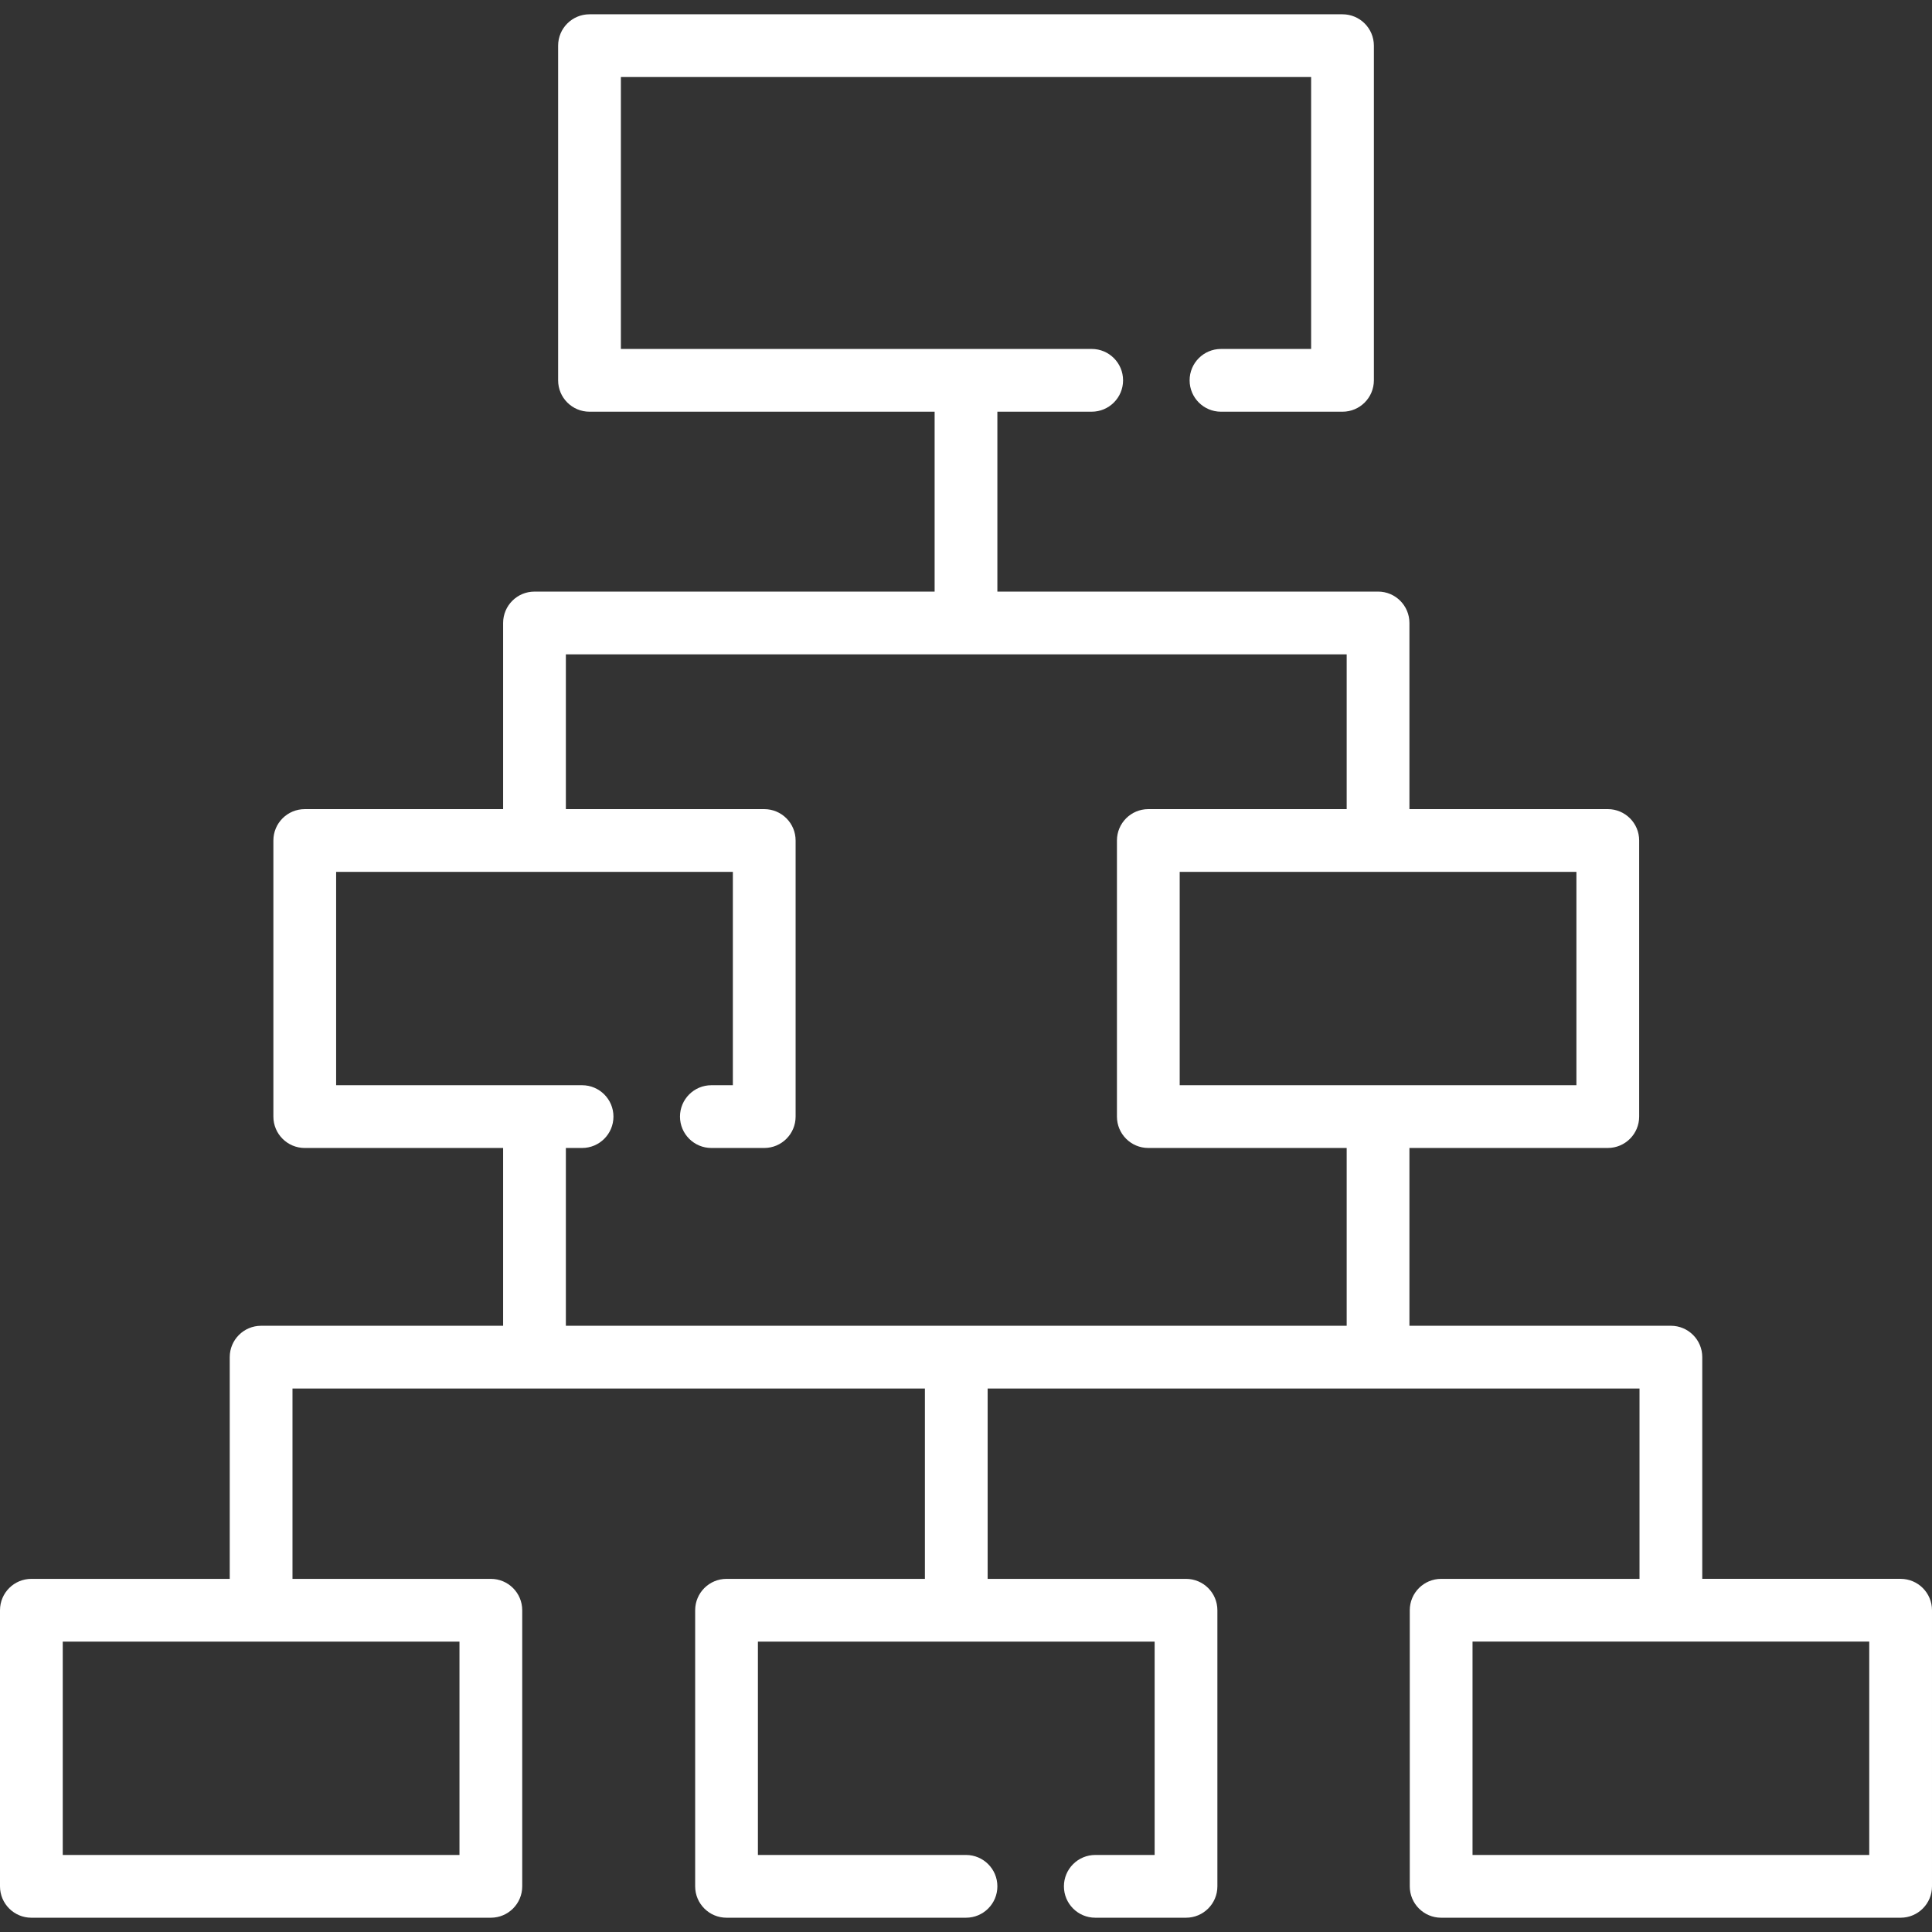 <?xml version="1.0" encoding="iso-8859-1"?>
<!-- Generator: Adobe Illustrator 19.0.0, SVG Export Plug-In . SVG Version: 6.00 Build 0)  -->
<svg xmlns="http://www.w3.org/2000/svg" xmlns:xlink="http://www.w3.org/1999/xlink" version="1.1" id="Layer_1" x="0px" y="0px" viewBox="0 0 512 512" style="enable-background:new 0 0 512 512;" xml:space="preserve" width="512px" height="512px">
<rect x="0" y="0" width="512" height="512" fill="#333333" stroke="none"/>
<g>
	<g>
		<path d="M503.685,418.413h-52.568v-58.757c0-4.593-3.722-8.315-8.315-8.315h-69.289v-47.117h52.568    c4.593,0,8.315-3.722,8.315-8.315v-73.169c0-4.593-3.722-8.315-8.315-8.315h-52.568v-49.334c0-4.593-3.722-8.315-8.315-8.315    H264.315v-47.671h24.995c4.593,0,8.315-3.722,8.315-8.315s-3.722-8.315-8.315-8.315H164.539V20.417h182.923v72.061h-23.886    c-4.593,0-8.315,3.722-8.315,8.315s3.722,8.315,8.315,8.315h32.201c4.593,0,8.315-3.722,8.315-8.315v-88.69    c0-4.593-3.722-8.315-8.315-8.315H156.224c-4.593,0-8.315,3.722-8.315,8.315v88.69c0,4.593,3.722,8.315,8.315,8.315h91.461v47.671    H141.647c-4.593,0-8.315,3.722-8.315,8.315v49.334H80.764c-4.593,0-8.315,3.722-8.315,8.315v73.169    c0,4.593,3.722,8.315,8.315,8.315h52.568v47.117H69.197c-4.593,0-8.315,3.722-8.315,8.315v58.757H8.315    c-4.593,0-8.315,3.722-8.315,8.315v73.169c0,4.593,3.722,8.315,8.315,8.315h121.765c4.593,0,8.315-3.722,8.315-8.315v-73.169    c0-4.593-3.722-8.315-8.315-8.315H77.512v-50.442h167.597v50.442H192.54c-4.593,0-8.315,3.722-8.315,8.315v73.169    c0,4.593,3.722,8.315,8.315,8.315H256c4.593,0,8.315-3.722,8.315-8.315c0-4.593-3.722-8.315-8.315-8.315h-55.145v-56.54h105.136    v56.54h-15.726c-4.593,0-8.315,3.722-8.315,8.315c0,4.593,3.722,8.315,8.315,8.315h24.04c4.593,0,8.315-3.722,8.315-8.315v-73.169    c0-4.593-3.722-8.315-8.315-8.315h-52.568v-50.442h172.75v50.442h-52.568c-4.593,0-8.315,3.722-8.315,8.315v73.169    c0,4.593,3.722,8.315,8.315,8.315h121.765c4.593,0,8.315-3.722,8.315-8.315v-73.169C512,422.135,508.278,418.413,503.685,418.413z     M121.765,435.043v56.54H16.629v-56.54H121.765z M417.767,231.056v56.54H312.632v-56.54H417.767z M356.885,351.342H149.961    v-47.117h4.295c4.593,0,8.315-3.722,8.315-8.315c0-4.593-3.722-8.315-8.315-8.315H89.079v-56.54h105.136v56.54h-5.694    c-4.593,0-8.315,3.722-8.315,8.315c0,4.593,3.722,8.315,8.315,8.315h14.009c4.593,0,8.315-3.722,8.315-8.315v-73.169    c0-4.593-3.722-8.315-8.315-8.315h-52.569v-41.019h206.923v41.019h-52.568c-4.593,0-8.315,3.722-8.315,8.315v73.169    c0,4.593,3.722,8.315,8.315,8.315h52.568V351.342z M390.235,491.582v-56.54h105.135v56.54H390.235z" fill="#FFFFFF"/>
	</g>
</g>
<g>
</g>
<g>
</g>
<g>
</g>
<g>
</g>
<g>
</g>
<g>
</g>
<g>
</g>
<g>
</g>
<g>
</g>
<g>
</g>
<g>
</g>
<g>
</g>
<g>
</g>
<g>
</g>
<g>
</g>
</svg>
